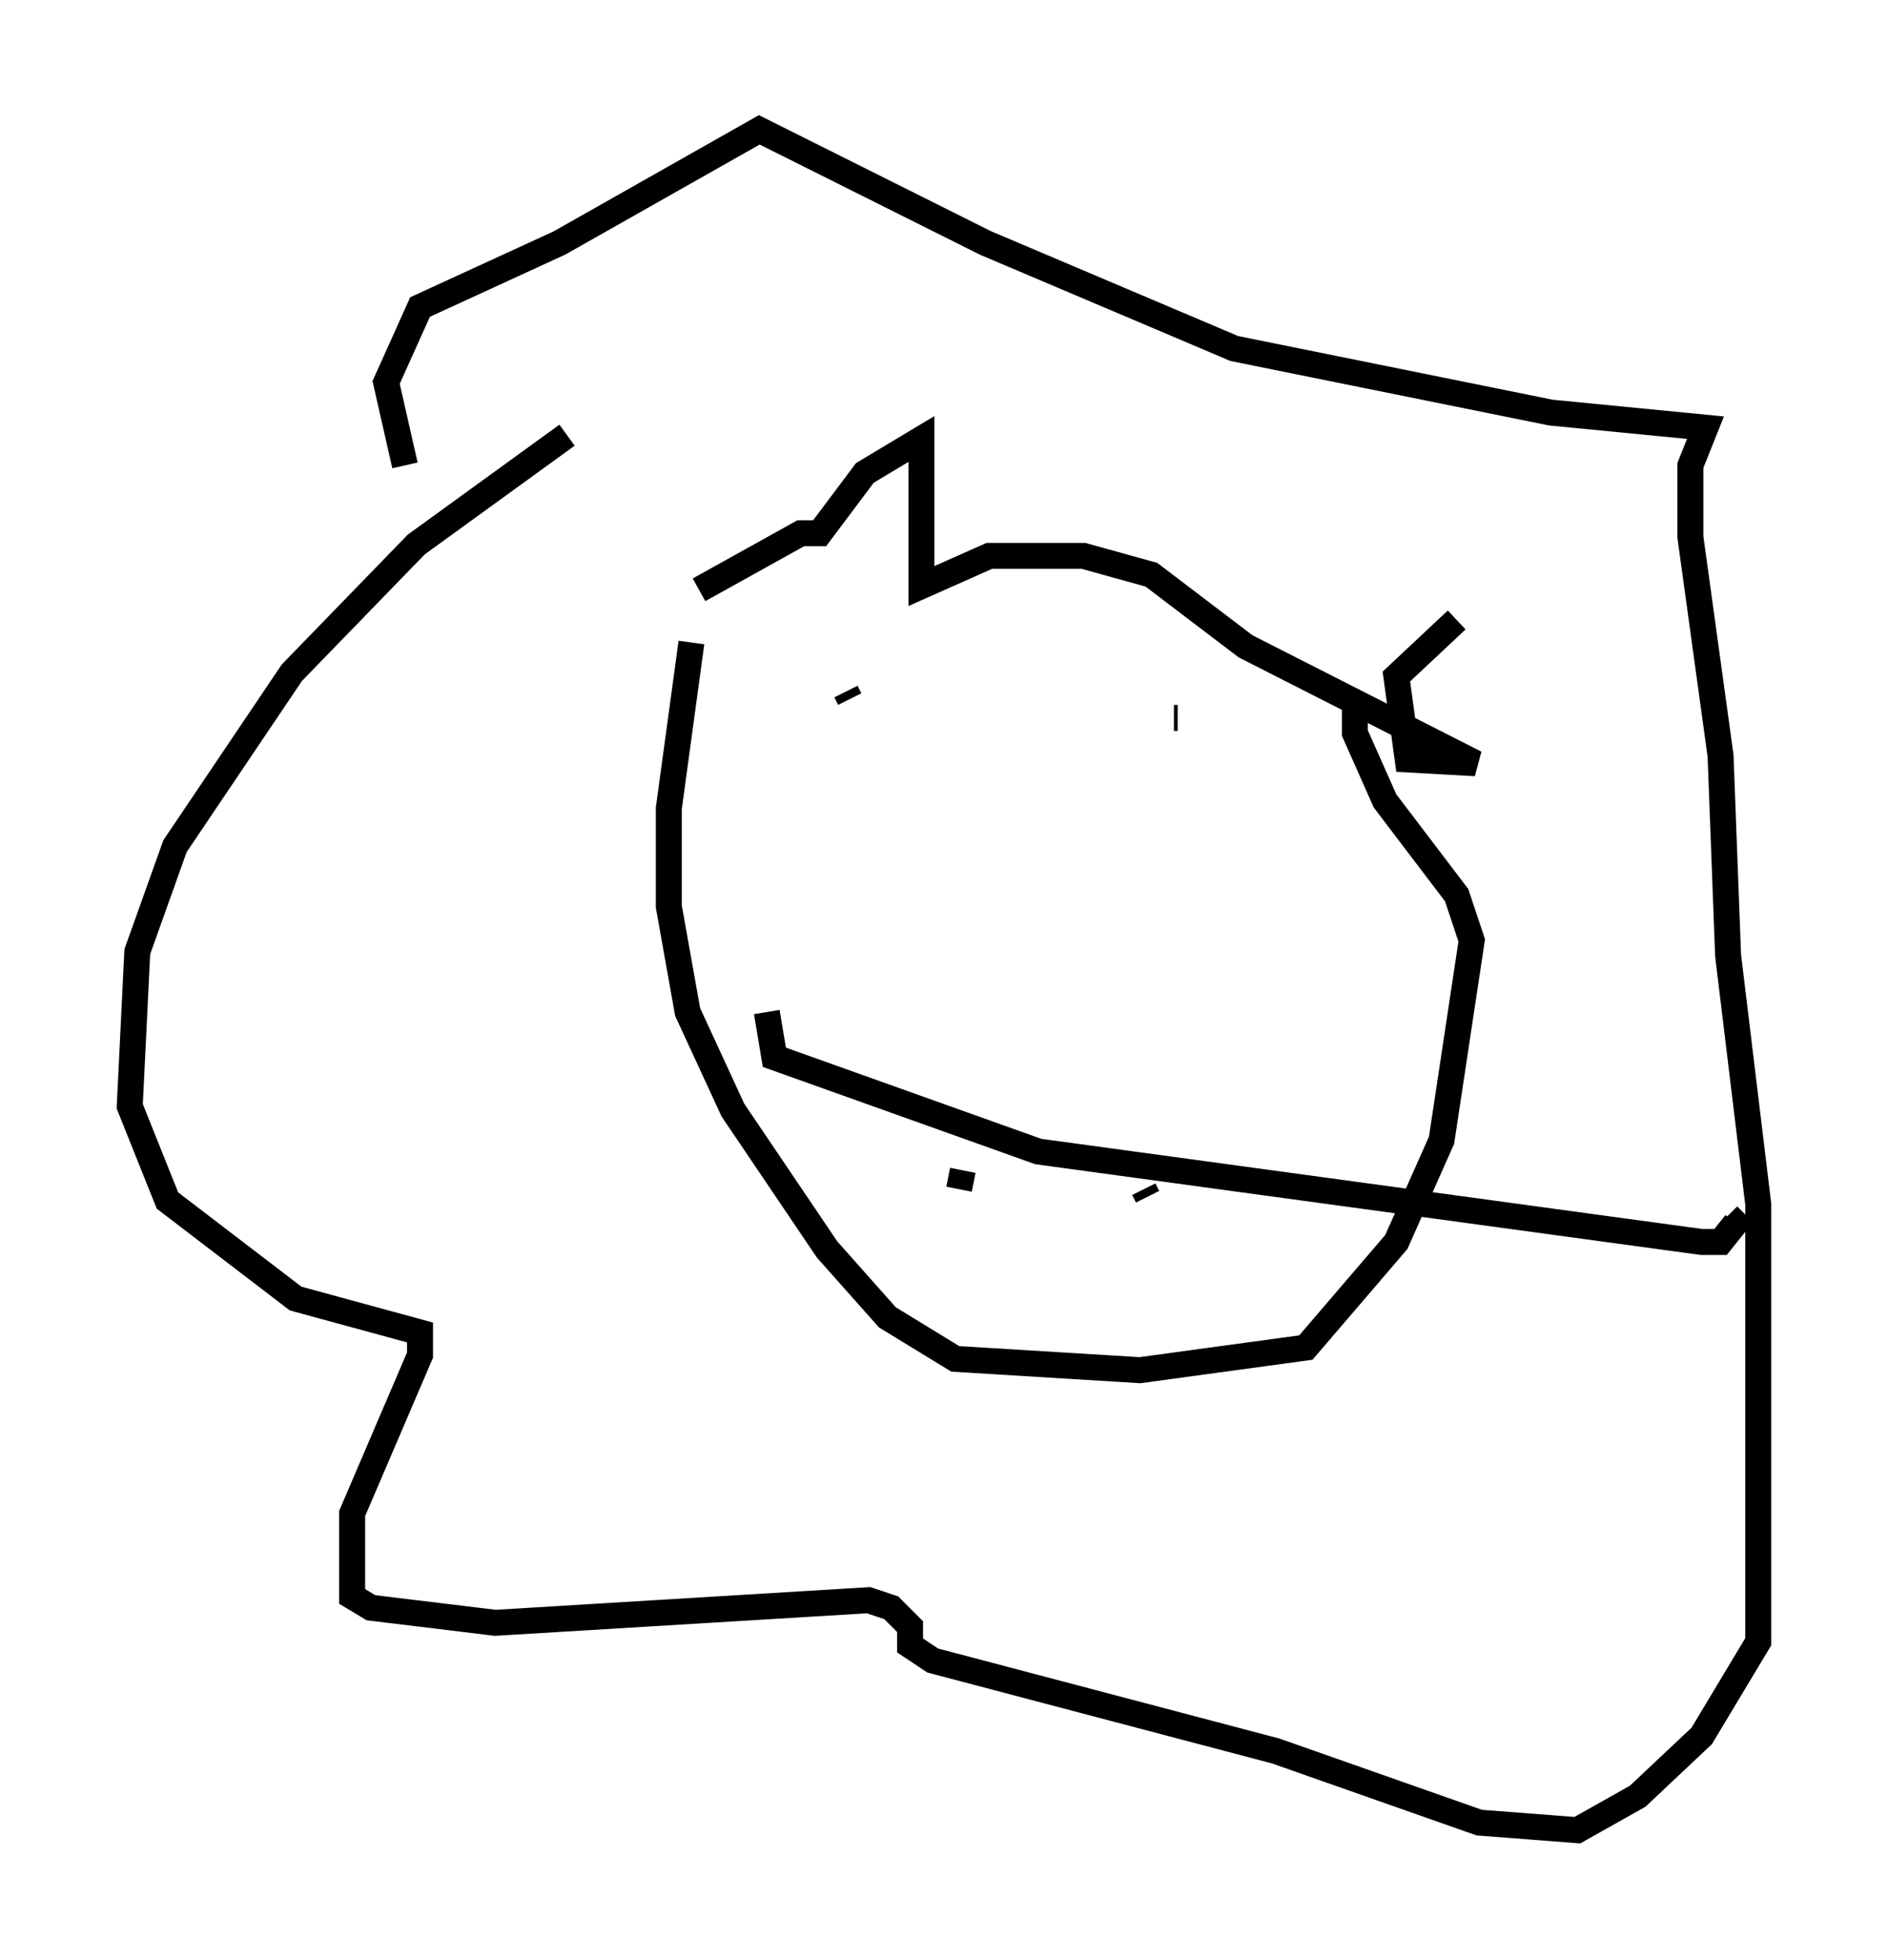 <?xml version="1.0" encoding="utf-8" ?>
<svg baseProfile="full" height="75.508" version="1.1" width="72.748" xmlns="http://www.w3.org/2000/svg" xmlns:ev="http://www.w3.org/2001/xml-events" xmlns:xlink="http://www.w3.org/1999/xlink"><defs /><rect fill="white" height="75.508" width="72.748" x="0" y="0" /><path d="M27.514, 23.156 m-0.872, 1.598 l-0.872, 6.391 0.0, 3.777 l0.726, 4.067 1.743, 3.777 l3.631, 5.374 2.324, 2.615 l2.615, 1.598 7.117, 0.436 l6.391, -0.872 3.486, -4.067 l1.743, -3.922 1.162, -7.698 l-0.581, -1.743 -2.76, -3.631 l-1.162, -2.615 0.0, -1.017 m-19.609, -0.581 l0.145, 0.291 m15.978, 3.05 l0.0, 0.0 m-3.341, -0.726 l0.0, 0.0 m0.0, -1.598 l-0.145, 0.0 m-15.687, 11.33 l0.291, 1.743 10.168, 3.631 l25.564, 3.486 0.726, 0.0 l0.581, -0.726 -0.291, -0.291 m-29.486, -1.743 l-0.145, 0.726 m7.263, 0.291 l-0.145, -0.291 m-22.223, -29.05 l-5.81, 4.212 -4.793, 4.939 l-4.503, 6.682 -1.453, 4.067 l-0.291, 5.955 1.453, 3.631 l4.939, 3.777 4.793, 1.307 l0.0, 0.872 -2.615, 6.101 l0.0, 3.196 0.726, 0.436 l4.793, 0.581 14.38, -0.872 l0.872, 0.291 0.726, 0.726 l0.0, 0.726 0.872, 0.581 l13.218, 3.486 7.844, 2.76 l3.777, 0.291 2.324, -1.307 l2.469, -2.324 2.179, -3.631 l0.0, -16.849 -1.162, -9.587 l-0.291, -7.698 -1.162, -8.425 l0.0, -2.76 0.581, -1.453 l-5.955, -0.581 -12.201, -2.469 l-9.587, -4.067 -8.715, -4.358 l-7.698, 4.358 -5.374, 2.469 l-1.307, 2.905 0.726, 3.196 m11.33, 4.793 l3.922, -2.179 0.726, 0.0 l1.743, -2.324 2.179, -1.307 l0.0, 5.665 2.615, -1.162 l3.631, 0.0 2.615, 0.726 l3.631, 2.76 8.86, 4.503 l-2.615, -0.145 -0.436, -3.196 l2.324, -2.179 " fill="none" stroke="black" stroke-width="1" /></svg>